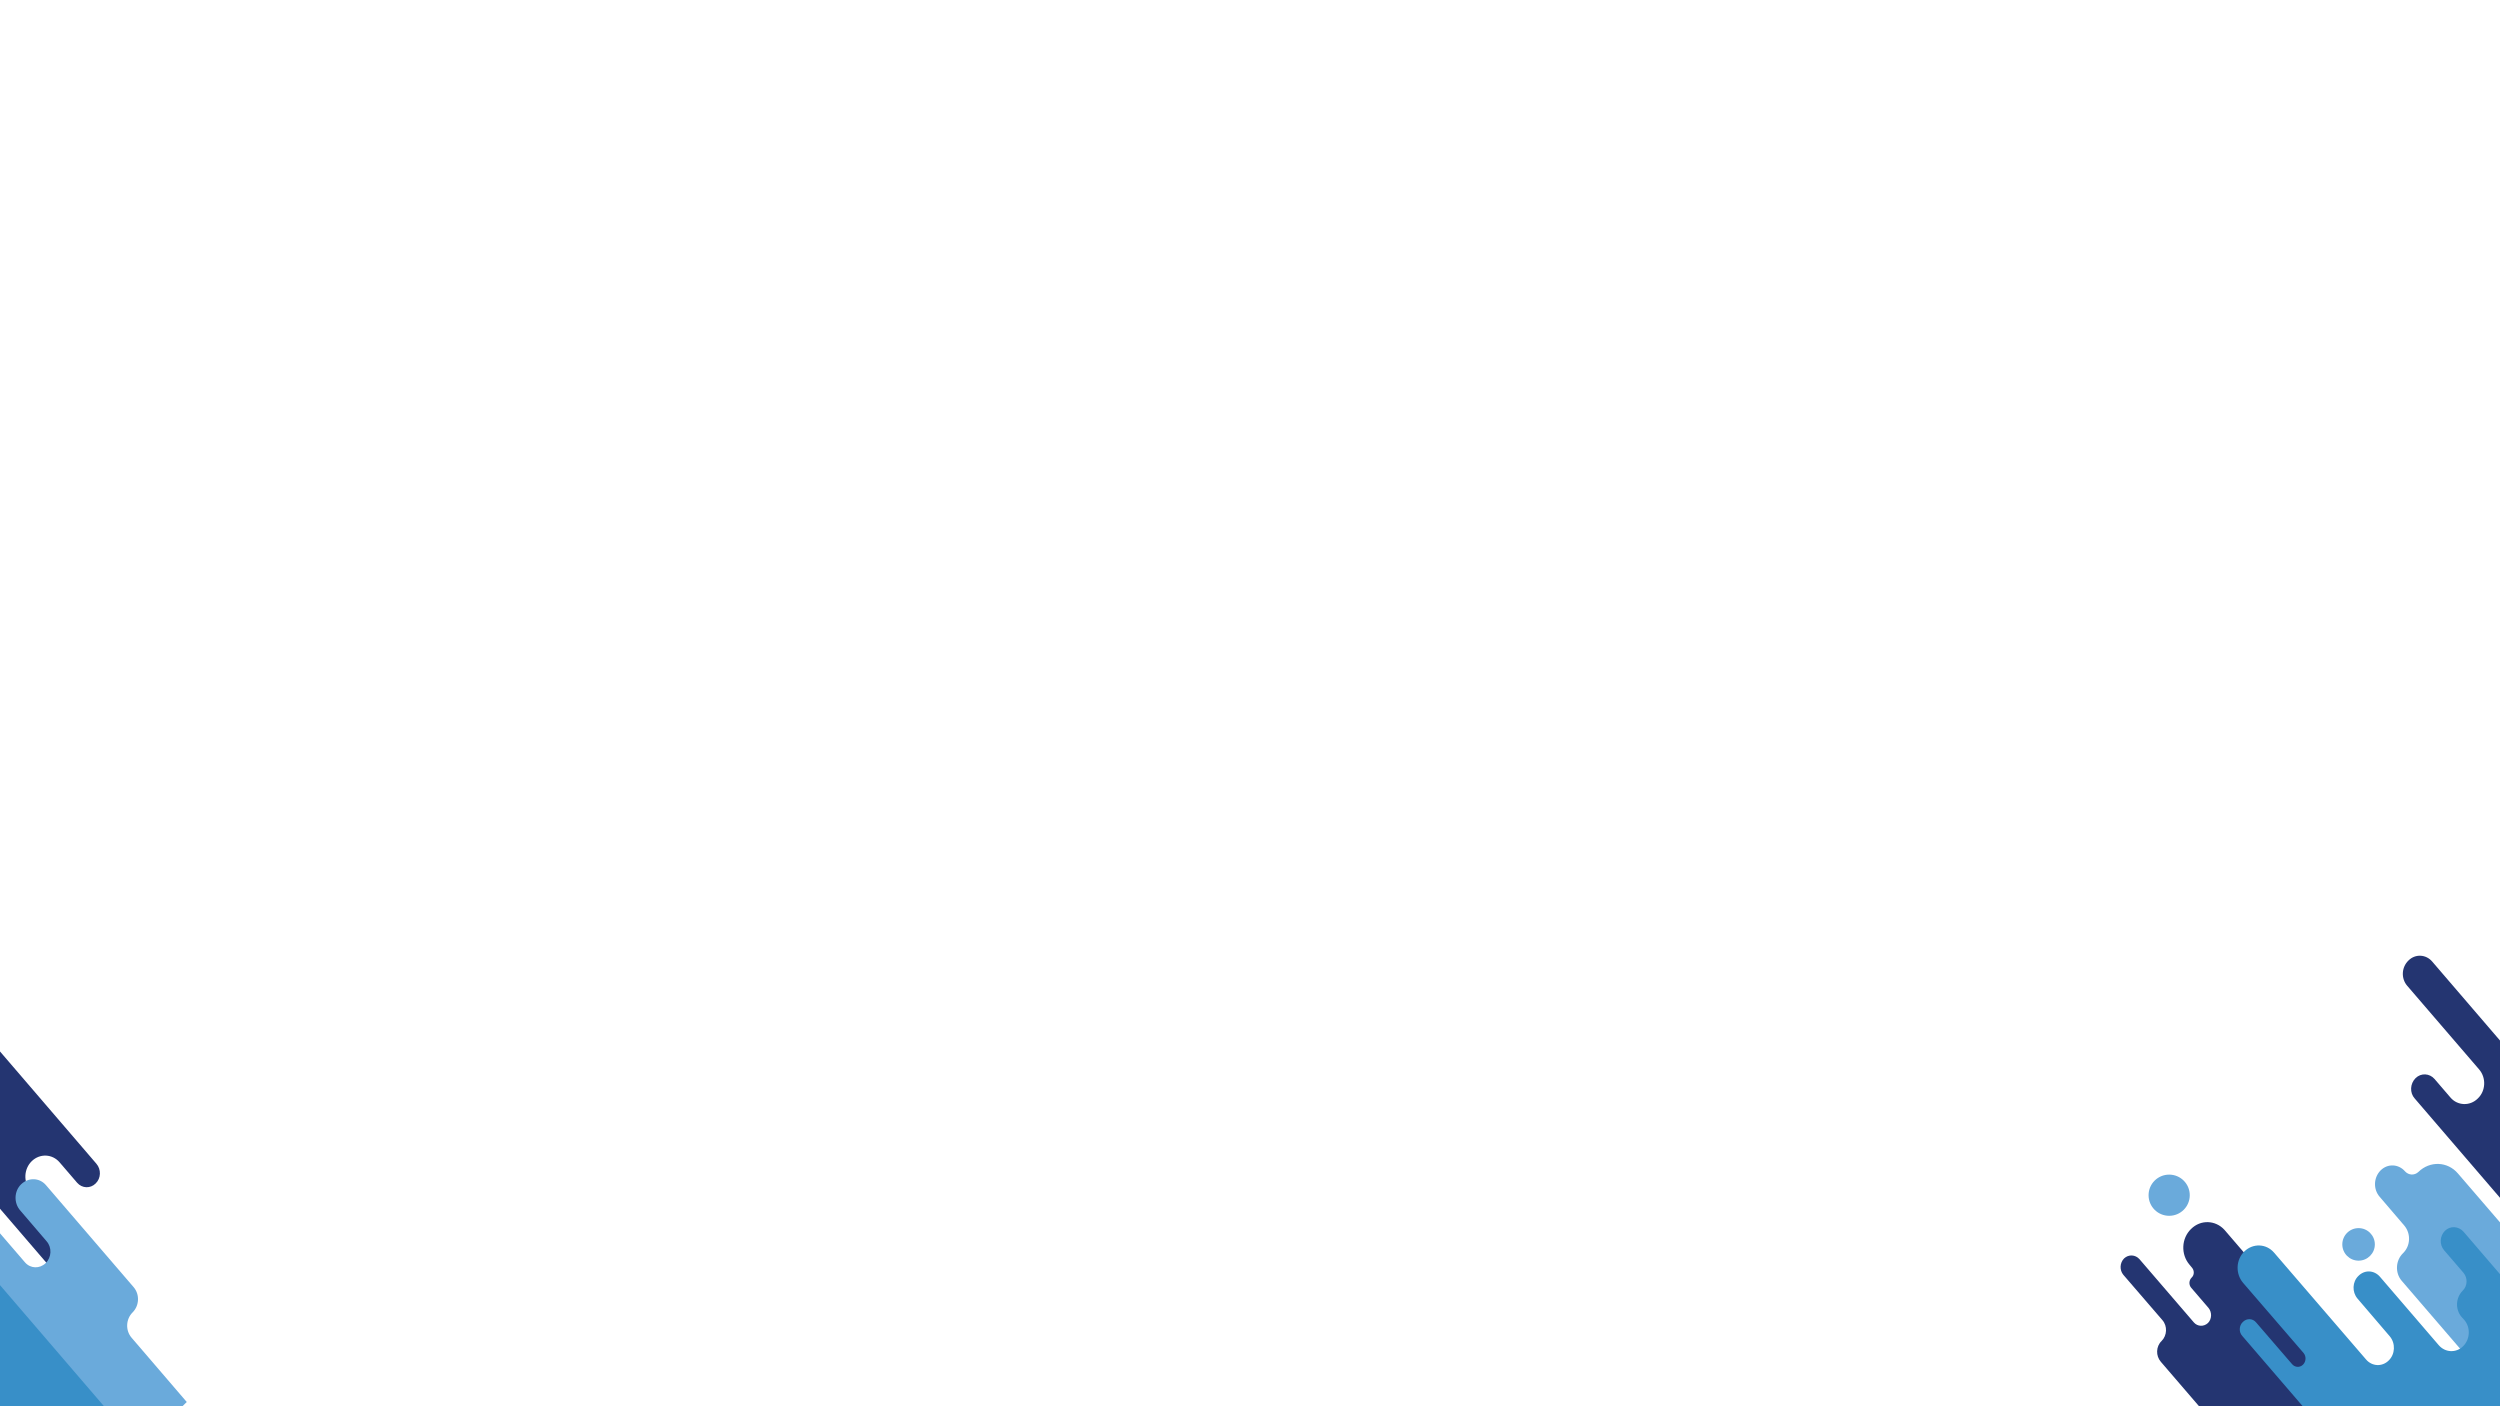 <?xml version="1.0" encoding="UTF-8" standalone="no"?>
<svg
   version="1.1"
   viewBox="0.0 0.0 960.0 540.0"
   fill="none"
   stroke="none"
   stroke-linecap="square"
   stroke-miterlimit="10"
   id="svg27"
   sodipodi:docname="bg-content.svg"
   inkscape:version="1.1.2 (0a00cf5339, 2022-02-04)"
   xmlns:inkscape="http://www.inkscape.org/namespaces/inkscape"
   xmlns:sodipodi="http://sodipodi.sourceforge.net/DTD/sodipodi-0.dtd"
   xmlns:xlink="http://www.w3.org/1999/xlink"
   xmlns="http://www.w3.org/2000/svg"
   xmlns:svg="http://www.w3.org/2000/svg">
  <defs
     id="defs31">
    <clipPath
       id="XMLID_00000039828049070791111040000010498034738929550005_">
      <use
         xlink:href="#XMLID_5265_"
         style="overflow:visible"
         id="use4675"
         x="0"
         y="0"
         width="100%"
         height="100%" />
    </clipPath>
    <clipPath
       id="XMLID_00000167375701332020957880000003426848059735986599_">
      <use
         xlink:href="#XMLID_5188_"
         style="overflow:visible"
         id="use4778"
         x="0"
         y="0"
         width="100%"
         height="100%" />
    </clipPath>
    <clipPath
       id="XMLID_00000132770651848674559400000016596897442231654038_">
      <use
         xlink:href="#XMLID_4189_"
         style="overflow:visible"
         id="use4931"
         x="0"
         y="0"
         width="100%"
         height="100%" />
    </clipPath>
    <clipPath
       id="XMLID_00000060028894931352786480000004287950812549949363_">
      <use
         xlink:href="#XMLID_4110_"
         style="overflow:visible"
         id="use5034"
         x="0"
         y="0"
         width="100%"
         height="100%" />
    </clipPath>
    <clipPath
       id="XMLID_00000065791532499458143800000018239197838518863510_">
      <use
         xlink:href="#XMLID_2162_"
         style="overflow:visible"
         id="use5324"
         x="0"
         y="0"
         width="100%"
         height="100%" />
    </clipPath>
    <clipPath
       id="XMLID_00000022562066175529446830000011825296101889871033_">
      <use
         xlink:href="#XMLID_2103_"
         style="overflow:visible"
         id="use5388"
         x="0"
         y="0"
         width="100%"
         height="100%" />
    </clipPath>
    <clipPath
       id="XMLID_00000115477233880242884770000004650542334881400984_">
      <use
         xlink:href="#XMLID_2038_"
         style="overflow:visible"
         id="use11185"
         x="0"
         y="0"
         width="100%"
         height="100%" />
    </clipPath>
    <clipPath
       id="XMLID_00000107577891574518268010000012918184740763017385_">
      <use
         xlink:href="#XMLID_1367_"
         style="overflow:visible"
         id="use11249"
         x="0"
         y="0"
         width="100%"
         height="100%" />
    </clipPath>
    <clipPath
       id="XMLID_00000171701320087920103510000005818299946025349507_">
      <use
         xlink:href="#XMLID_1233_"
         style="overflow:visible"
         id="use11326"
         x="0"
         y="0"
         width="100%"
         height="100%" />
    </clipPath>
    <clipPath
       id="XMLID_00000181792978539061160730000014362178708531547041_">
      <use
         xlink:href="#XMLID_1137_"
         style="overflow:visible"
         id="use11390"
         x="0"
         y="0"
         width="100%"
         height="100%" />
    </clipPath>
    <clipPath
       id="XMLID_00000065074784628596741690000016256499857271970736_">
      <use
         xlink:href="#XMLID_1068_"
         style="overflow:visible"
         id="use11467"
         x="0"
         y="0"
         width="100%"
         height="100%" />
    </clipPath>
    <clipPath
       id="XMLID_00000107560736925832668970000006061795222234382720_">
      <use
         xlink:href="#XMLID_1004_"
         style="overflow:visible"
         id="use11531"
         x="0"
         y="0"
         width="100%"
         height="100%" />
    </clipPath>
    <clipPath
       id="XMLID_00000002352712828018306430000017274583417682298754_">
      <use
         xlink:href="#XMLID_946_"
         style="overflow:visible"
         id="use11608"
         x="0"
         y="0"
         width="100%"
         height="100%" />
    </clipPath>
    <clipPath
       id="XMLID_00000178173983596892487450000015985868068562785664_">
      <use
         xlink:href="#XMLID_876_"
         style="overflow:visible"
         id="use11672"
         x="0"
         y="0"
         width="100%"
         height="100%" />
    </clipPath>
    <clipPath
       id="XMLID_00000006705505427916923470000000884027375139747754_">
      <use
         xlink:href="#XMLID_807_"
         style="overflow:visible"
         id="use11749"
         x="0"
         y="0"
         width="100%"
         height="100%" />
    </clipPath>
    <clipPath
       id="XMLID_00000178173894117164552900000014565378332380661146_">
      <use
         xlink:href="#XMLID_741_"
         style="overflow:visible"
         id="use11813"
         x="0"
         y="0"
         width="100%"
         height="100%" />
    </clipPath>
    <clipPath
       id="XMLID_00000061469559334118179060000013244503849087489211_">
      <use
         xlink:href="#XMLID_683_"
         style="overflow:visible"
         id="use11890"
         x="0"
         y="0"
         width="100%"
         height="100%" />
    </clipPath>
    <clipPath
       id="XMLID_00000136385315288480697150000004394582139321287863_">
      <use
         xlink:href="#XMLID_615_"
         style="overflow:visible"
         id="use11954"
         x="0"
         y="0"
         width="100%"
         height="100%" />
    </clipPath>
    <clipPath
       id="XMLID_00000122710128296568636000000012047820255123803031_">
      <use
         xlink:href="#XMLID_555_"
         style="overflow:visible"
         id="use12031"
         x="0"
         y="0"
         width="100%"
         height="100%" />
    </clipPath>
    <clipPath
       id="XMLID_00000168796000056975566600000003825790626685006484_">
      <use
         xlink:href="#XMLID_495_"
         style="overflow:visible"
         id="use12096"
         x="0"
         y="0"
         width="100%"
         height="100%" />
    </clipPath>
    <clipPath
       id="XMLID_00000128458250299562633810000003468440515296210582_">
      <use
         xlink:href="#XMLID_336_"
         style="overflow:visible"
         id="use12174"
         x="0"
         y="0"
         width="100%"
         height="100%" />
    </clipPath>
    <clipPath
       id="XMLID_00000063612911407314852090000014636854406196158389_">
      <use
         xlink:href="#XMLID_392_"
         style="overflow:visible"
         id="use12238"
         x="0"
         y="0"
         width="100%"
         height="100%" />
    </clipPath>
    <clipPath
       id="clipPath2729">
      <use
         xlink:href="#XMLID_5265_"
         style="overflow:visible"
         id="use2727"
         x="0"
         y="0"
         width="100%"
         height="100%" />
    </clipPath>
    <clipPath
       id="clipPath2733">
      <use
         xlink:href="#XMLID_5188_"
         style="overflow:visible"
         id="use2731"
         x="0"
         y="0"
         width="100%"
         height="100%" />
    </clipPath>
    <clipPath
       id="clipPath2737">
      <use
         xlink:href="#XMLID_4189_"
         style="overflow:visible"
         id="use2735"
         x="0"
         y="0"
         width="100%"
         height="100%" />
    </clipPath>
    <clipPath
       id="clipPath2741">
      <use
         xlink:href="#XMLID_4110_"
         style="overflow:visible"
         id="use2739"
         x="0"
         y="0"
         width="100%"
         height="100%" />
    </clipPath>
    <clipPath
       id="clipPath2745">
      <use
         xlink:href="#XMLID_2162_"
         style="overflow:visible"
         id="use2743"
         x="0"
         y="0"
         width="100%"
         height="100%" />
    </clipPath>
    <clipPath
       id="clipPath2749">
      <use
         xlink:href="#XMLID_2103_"
         style="overflow:visible"
         id="use2747"
         x="0"
         y="0"
         width="100%"
         height="100%" />
    </clipPath>
    <clipPath
       id="clipPath2753">
      <use
         xlink:href="#XMLID_2038_"
         style="overflow:visible"
         id="use2751"
         x="0"
         y="0"
         width="100%"
         height="100%" />
    </clipPath>
    <clipPath
       id="clipPath2757">
      <use
         xlink:href="#XMLID_1367_"
         style="overflow:visible"
         id="use2755"
         x="0"
         y="0"
         width="100%"
         height="100%" />
    </clipPath>
    <clipPath
       id="clipPath2761">
      <use
         xlink:href="#XMLID_1233_"
         style="overflow:visible"
         id="use2759"
         x="0"
         y="0"
         width="100%"
         height="100%" />
    </clipPath>
    <clipPath
       id="clipPath2765">
      <use
         xlink:href="#XMLID_1137_"
         style="overflow:visible"
         id="use2763"
         x="0"
         y="0"
         width="100%"
         height="100%" />
    </clipPath>
    <clipPath
       id="clipPath2769">
      <use
         xlink:href="#XMLID_1068_"
         style="overflow:visible"
         id="use2767"
         x="0"
         y="0"
         width="100%"
         height="100%" />
    </clipPath>
    <clipPath
       id="clipPath2773">
      <use
         xlink:href="#XMLID_1004_"
         style="overflow:visible"
         id="use2771"
         x="0"
         y="0"
         width="100%"
         height="100%" />
    </clipPath>
    <clipPath
       id="clipPath2777">
      <use
         xlink:href="#XMLID_946_"
         style="overflow:visible"
         id="use2775"
         x="0"
         y="0"
         width="100%"
         height="100%" />
    </clipPath>
    <clipPath
       id="clipPath2781">
      <use
         xlink:href="#XMLID_876_"
         style="overflow:visible"
         id="use2779"
         x="0"
         y="0"
         width="100%"
         height="100%" />
    </clipPath>
    <clipPath
       id="clipPath2785">
      <use
         xlink:href="#XMLID_807_"
         style="overflow:visible"
         id="use2783"
         x="0"
         y="0"
         width="100%"
         height="100%" />
    </clipPath>
    <clipPath
       id="clipPath2789">
      <use
         xlink:href="#XMLID_741_"
         style="overflow:visible"
         id="use2787"
         x="0"
         y="0"
         width="100%"
         height="100%" />
    </clipPath>
    <clipPath
       id="clipPath2793">
      <use
         xlink:href="#XMLID_683_"
         style="overflow:visible"
         id="use2791"
         x="0"
         y="0"
         width="100%"
         height="100%" />
    </clipPath>
    <clipPath
       id="clipPath2797">
      <use
         xlink:href="#XMLID_615_"
         style="overflow:visible"
         id="use2795"
         x="0"
         y="0"
         width="100%"
         height="100%" />
    </clipPath>
    <clipPath
       id="clipPath2801">
      <use
         xlink:href="#XMLID_555_"
         style="overflow:visible"
         id="use2799"
         x="0"
         y="0"
         width="100%"
         height="100%" />
    </clipPath>
    <clipPath
       id="clipPath2805">
      <use
         xlink:href="#XMLID_495_"
         style="overflow:visible"
         id="use2803"
         x="0"
         y="0"
         width="100%"
         height="100%" />
    </clipPath>
    <clipPath
       id="clipPath2809">
      <use
         xlink:href="#XMLID_336_"
         style="overflow:visible"
         id="use2807"
         x="0"
         y="0"
         width="100%"
         height="100%" />
    </clipPath>
    <clipPath
       id="clipPath2813">
      <use
         xlink:href="#XMLID_392_"
         style="overflow:visible"
         id="use2811"
         x="0"
         y="0"
         width="100%"
         height="100%" />
    </clipPath>
  </defs>
  <sodipodi:namedview
     id="namedview29"
     pagecolor="#ffffff"
     bordercolor="#666666"
     borderopacity="1.0"
     inkscape:pageshadow="2"
     inkscape:pageopacity="0.0"
     inkscape:pagecheckerboard="0"
     showgrid="false"
     inkscape:zoom="0.94253026"
     inkscape:cx="491.7614"
     inkscape:cy="156.49365"
     inkscape:window-width="1920"
     inkscape:window-height="1136"
     inkscape:window-x="0"
     inkscape:window-y="27"
     inkscape:window-maximized="1"
     inkscape:current-layer="svg27" />
  <clipPath
     id="p.0">
    <path
       d="m0 0l960.0 0l0 540.0l-960.0 0l0 -540.0z"
       clip-rule="nonzero"
       id="path2" />
  </clipPath>
  <g
     id="g1244"
     transform="translate(765.175,323.962)">
    <circle
       id="XMLID_12_"
       transform="rotate(-29.454)"
       class="st7"
       cx="-299.123"
       cy="4110.71"
       r="0"
       style="opacity:0.11;stroke-width:1" />
    <circle
       id="XMLID_14_"
       transform="rotate(-60.62)"
       class="st7"
       cx="-2375.668"
       cy="3386.773"
       r="0"
       style="opacity:0.11;stroke-width:1" />
    <circle
       id="XMLID_5_"
       transform="rotate(-29.454)"
       class="st2"
       cx="-263.257"
       cy="4108.001"
       r="0"
       style="opacity:0.11;stroke-width:1" />
    <circle
       id="XMLID_25_"
       transform="rotate(-29.454)"
       class="st7"
       cx="-836.447"
       cy="4148.776"
       r="0"
       style="stroke-width:1" />
    <circle
       id="XMLID_27_"
       transform="rotate(-60.62)"
       class="st7"
       cx="-2824.476"
       cy="3234.715"
       r="0"
       style="stroke-width:1" />
    <circle
       id="XMLID_18_"
       transform="rotate(-29.454)"
       class="st2"
       cx="-661.808"
       cy="4135.531"
       r="0"
       style="stroke-width:1" />
    <circle
       id="XMLID_60_"
       transform="rotate(-29.454)"
       class="st7"
       cx="241.577"
       cy="4416.077"
       r="0"
       style="opacity:0.11;stroke-width:1" />
    <circle
       id="XMLID_62_"
       transform="rotate(-60.62)"
       class="st7"
       cx="-2070.999"
       cy="3927.9"
       r="0"
       style="opacity:0.11;stroke-width:1" />
    <circle
       id="XMLID_53_"
       transform="rotate(-29.454)"
       class="st2"
       cx="277.443"
       cy="4413.368"
       r="0"
       style="opacity:0.11;stroke-width:1" />
    <circle
       id="XMLID_89_"
       transform="rotate(-29.454)"
       class="st7"
       cx="782.278"
       cy="4721.445"
       r="0"
       style="opacity:0.11;stroke-width:1" />
    <circle
       id="XMLID_91_"
       transform="rotate(-60.62)"
       class="st7"
       cx="-1766.331"
       cy="4469.026"
       r="0"
       style="opacity:0.11;stroke-width:1" />
    <circle
       id="XMLID_64_"
       transform="rotate(-29.454)"
       class="st2"
       cx="818.144"
       cy="4718.735"
       r="0"
       style="opacity:0.11;stroke-width:1" />
    <circle
       id="XMLID_100_"
       transform="rotate(-29.454)"
       class="st7"
       cx="1314.532"
       cy="5018.578"
       r="0"
       style="opacity:0.11;stroke-width:1" />
    <circle
       id="XMLID_120_"
       transform="rotate(-60.62)"
       class="st7"
       cx="-1464.725"
       cy="4998.719"
       r="0"
       style="opacity:0.11;stroke-width:1" />
    <circle
       id="XMLID_93_"
       transform="rotate(-29.454)"
       class="st2"
       cx="1350.398"
       cy="5015.868"
       r="0"
       style="opacity:0.11;stroke-width:1" />
    <circle
       id="XMLID_129_"
       transform="rotate(-29.454)"
       class="st7"
       cx="1850.272"
       cy="5321.134"
       r="0"
       style="opacity:0.11;stroke-width:1" />
    <circle
       id="XMLID_131_"
       transform="rotate(-60.62)"
       class="st7"
       cx="-1162.844"
       cy="5534.865"
       r="0"
       style="opacity:0.11;stroke-width:1" />
    <circle
       id="XMLID_122_"
       transform="rotate(-29.454)"
       class="st2"
       cx="1886.138"
       cy="5318.425"
       r="0"
       style="opacity:0.11;stroke-width:1" />
    <circle
       id="XMLID_140_"
       transform="rotate(-29.454)"
       class="st7"
       cx="1850.272"
       cy="5321.134"
       r="0"
       style="opacity:0.11;stroke-width:1" />
    <circle
       id="XMLID_142_"
       transform="rotate(-60.62)"
       class="st7"
       cx="-1162.844"
       cy="5534.865"
       r="0"
       style="opacity:0.11;stroke-width:1" />
    <circle
       id="XMLID_133_"
       transform="rotate(-29.454)"
       class="st2"
       cx="1886.138"
       cy="5318.425"
       r="0"
       style="opacity:0.11;stroke-width:1" />
    <circle
       id="XMLID_151_"
       transform="rotate(-29.454)"
       class="st7"
       cx="2384.536"
       cy="5626.303"
       r="0"
       style="opacity:0.11;stroke-width:1" />
    <circle
       id="XMLID_153_"
       transform="rotate(-60.62)"
       class="st7"
       cx="-863.577"
       cy="6072.482"
       r="0"
       style="opacity:0.11;stroke-width:1" />
    <circle
       id="XMLID_144_"
       transform="rotate(-29.454)"
       class="st2"
       cx="2420.403"
       cy="5623.593"
       r="0"
       style="opacity:0.11;stroke-width:1" />
    <circle
       id="XMLID_162_"
       transform="rotate(-29.454)"
       class="st7"
       cx="2921.651"
       cy="5926.247"
       r="0"
       style="opacity:0.11;stroke-width:1" />
    <circle
       id="XMLID_164_"
       transform="rotate(-60.62)"
       class="st7"
       cx="-559.083"
       cy="6607.156"
       r="0"
       style="opacity:0.11;stroke-width:1" />
    <circle
       id="XMLID_155_"
       transform="rotate(-29.454)"
       class="st2"
       cx="2957.518"
       cy="5923.538"
       r="0"
       style="opacity:0.11;stroke-width:1" />
    <rect
       id="XMLID_5266_"
       x="-2405.7"
       y="490.6"
       style="fill:#1d70b6"
       width="26.1"
       height="298.7"
       clip-path="url(#XMLID_00000039828049070791111040000010498034738929550005_)"
       transform="translate(6062.01,3682.119)" />
    <rect
       id="XMLID_5189_"
       x="-2446.5"
       y="447.7"
       style="fill:#1d70b6"
       width="28.2"
       height="323.7"
       clip-path="url(#XMLID_00000167375701332020957880000003426848059735986599_)"
       transform="translate(6062.01,3682.119)" />
    <circle
       id="XMLID_179_"
       transform="rotate(-29.454)"
       class="st7"
       cx="1314.532"
       cy="5018.577"
       r="0"
       style="opacity:0.11;stroke-width:1" />
    <circle
       id="XMLID_181_"
       transform="rotate(-60.62)"
       class="st7"
       cx="-1464.724"
       cy="4998.72"
       r="0"
       style="opacity:0.11;stroke-width:1" />
    <circle
       id="XMLID_172_"
       transform="rotate(-29.454)"
       class="st2"
       cx="1350.398"
       cy="5015.868"
       r="0"
       style="opacity:0.11;stroke-width:1" />
    <rect
       id="XMLID_4190_"
       x="-2405.7"
       y="490.6"
       style="fill:#1d70b6"
       width="26.1"
       height="298.7"
       clip-path="url(#XMLID_00000132770651848674559400000016596897442231654038_)"
       transform="translate(6062.01,3682.119)" />
    <rect
       id="XMLID_4111_"
       x="-2446.5"
       y="447.7"
       style="fill:#1d70b6"
       width="28.2"
       height="323.7"
       clip-path="url(#XMLID_00000060028894931352786480000004287950812549949363_)"
       transform="translate(6062.01,3682.119)" />
    <circle
       id="XMLID_201_"
       transform="rotate(-29.454)"
       class="st7"
       cx="3457.391"
       cy="6228.803"
       r="0"
       style="opacity:0.11;stroke-width:1" />
    <circle
       id="XMLID_203_"
       transform="rotate(-60.62)"
       class="st7"
       cx="-257.202"
       cy="7143.302"
       r="0"
       style="opacity:0.11;stroke-width:1" />
    <circle
       id="XMLID_194_"
       transform="rotate(-29.454)"
       class="st2"
       cx="3493.258"
       cy="6226.094"
       r="0"
       style="opacity:0.11;stroke-width:1" />
    <polygon
       id="XMLID_2163_"
       style="fill:#5b8f9e"
       points="454.2,779.9 454.1,779.9 454.1,779.8 "
       clip-path="url(#XMLID_00000065791532499458143800000018239197838518863510_)"
       transform="translate(6062.01,3682.119)" />
    <polygon
       id="XMLID_2104_"
       style="fill:#abc9d0"
       points="527.2,798.6 527.1,798.6 "
       clip-path="url(#XMLID_00000022562066175529446830000011825296101889871033_)"
       transform="translate(6062.01,3682.119)" />
    <circle
       id="XMLID_266_"
       transform="rotate(-29.454)"
       class="st7"
       cx="3340.141"
       cy="6759.961"
       r="0"
       style="stroke-width:1" />
    <circle
       id="XMLID_272_"
       transform="rotate(-60.62)"
       class="st7"
       cx="-601.826"
       cy="7630.57"
       r="0"
       style="stroke-width:1" />
    <circle
       id="XMLID_279_"
       transform="rotate(-29.454)"
       class="st2"
       cx="3514.68"
       cy="6746.816"
       r="0"
       style="stroke-width:1" />
    <polygon
       id="XMLID_2039_"
       style="fill:#5b8f9e"
       points=""
       clip-path="url(#XMLID_00000115477233880242884770000004650542334881400984_)"
       transform="translate(6062.01,3682.119)" />
    <polygon
       id="XMLID_1368_"
       style="fill:#abc9d0"
       points=""
       clip-path="url(#XMLID_00000107577891574518268010000012918184740763017385_)"
       transform="translate(6062.01,3682.119)" />
    <polygon
       id="XMLID_1234_"
       style="fill:#5b8f9e"
       points="-3858.5,782.8 -3858.5,782.9 "
       clip-path="url(#XMLID_00000171701320087920103510000005818299946025349507_)"
       transform="translate(6062.01,3682.119)" />
    <polygon
       id="XMLID_1139_"
       style="fill:#abc9d0"
       points=""
       clip-path="url(#XMLID_00000181792978539061160730000014362178708531547041_)"
       transform="translate(6062.01,3682.119)" />
    <polygon
       id="XMLID_1069_"
       style="fill:#5b8f9e"
       points="-4473.8,782.8 -4473.8,782.9 "
       clip-path="url(#XMLID_00000065074784628596741690000016256499857271970736_)"
       transform="translate(6062.01,3682.119)" />
    <polygon
       id="XMLID_1005_"
       style="fill:#abc9d0"
       points=""
       clip-path="url(#XMLID_00000107560736925832668970000006061795222234382720_)"
       transform="translate(6062.01,3682.119)" />
    <polygon
       id="XMLID_947_"
       style="fill:#5b8f9e"
       points="-2616.5,782.9 -2616.6,782.9 -2616.6,782.8 "
       clip-path="url(#XMLID_00000002352712828018306430000017274583417682298754_)"
       transform="translate(6062.01,3682.119)" />
    <polygon
       id="XMLID_877_"
       style="fill:#abc9d0"
       points=""
       clip-path="url(#XMLID_00000178173983596892487450000015985868068562785664_)"
       transform="translate(6062.01,3682.119)" />
    <polygon
       id="XMLID_808_"
       style="fill:#5b8f9e"
       points="-2006.9,779.9 -2007,779.9 -2007,779.8 "
       clip-path="url(#XMLID_00000006705505427916923470000000884027375139747754_)"
       transform="translate(6062.01,3682.119)" />
    <polygon
       id="XMLID_742_"
       style="fill:#abc9d0"
       points="-1933.9,798.6 -1934,798.6 "
       clip-path="url(#XMLID_00000178173894117164552900000014565378332380661146_)"
       transform="translate(6062.01,3682.119)" />
    <polygon
       id="XMLID_684_"
       style="fill:#5b8f9e"
       points="-1390.6,781.9 -1390.8,781.9 -1390.8,781.8 "
       clip-path="url(#XMLID_00000061469559334118179060000013244503849087489211_)"
       transform="translate(6062.01,3682.119)" />
    <polygon
       id="XMLID_616_"
       style="fill:#abc9d0"
       points="-1316,793.9 -1316.2,793.9 -1316.2,793.7 "
       clip-path="url(#XMLID_00000136385315288480697150000004394582139321287863_)"
       transform="translate(6062.01,3682.119)" />
    <polygon
       id="XMLID_556_"
       style="fill:#5a8e9d"
       points="-155.1,804.7 -155.3,804.7 -155.3,804.5 "
       clip-path="url(#XMLID_00000122710128296568636000000012047820255123803031_)"
       transform="translate(6062.01,3682.119)" />
    <polygon
       id="XMLID_496_"
       style="fill:#accad1"
       points="-79.5,809.3 -79.7,809.3 -79.7,809.2 "
       clip-path="url(#XMLID_00000168796000056975566600000003825790626685006484_)"
       transform="translate(6062.01,3682.119)" />
    <polygon
       id="XMLID_337_"
       style="fill:#5b8f9e"
       points="-776.4,782.8 -776.4,782.9 "
       clip-path="url(#XMLID_00000128458250299562633810000003468440515296210582_)"
       transform="translate(6062.01,3682.119)" />
    <polygon
       id="XMLID_295_"
       style="fill:#abc9d0"
       points=""
       clip-path="url(#XMLID_00000063612911407314852090000014636854406196158389_)"
       transform="translate(6062.01,3682.119)" />
    <g
       id="g44342"
       transform="translate(-138.818,-320.632)">
      <path
         class="st7"
         d="m 298.003,375.2 27.6,32.1 c 2.8,3.2 2.6,8.3 -0.5,11.2 v 0 c -3,3 -7.8,2.8 -10.5,-0.4 l -6.1,-7.1 c -1.9,-2.2 -5.2,-2.4 -7.3,-0.3 v 0 c -2.1,2.1 -2.3,5.6 -0.3,7.8 l 57.2,66.6 c 2.4,2.8 6.5,3 9.2,0.4 v 0 c 2.6,-2.6 2.8,-7 0.4,-9.8 l -27.1,-31.5 c -2.8,-3.3 -2.6,-8.4 0.5,-11.4 v 0 c 3.1,-3 7.9,-2.8 10.7,0.5 l 6.7,7.8 c 1.9,2.2 5.1,2.3 7.1,0.3 v 0 c 2.1,-2 2.2,-5.4 0.3,-7.6 l -58.3,-67.9 c -2.4,-2.8 -6.5,-3 -9.1,-0.4 v 0 c -2.7,2.6 -2.9,6.9 -0.5,9.7 z"
         id="path11452"
         style="fill:#243571;fill-opacity:1" />
      <path
         class="st8"
         d="m 336.703,451.8 10.1,11.8 c 2.1,2.4 1.9,6.2 -0.4,8.4 v 0 c -2.3,2.2 -5.8,2.1 -7.9,-0.3 l -21,-24.4 c -4,-4.7 -10.8,-4.9 -15.2,-0.6 v 0 c -1.5,1.4 -3.7,1.3 -5.1,-0.2 v 0 c -2.5,-2.9 -6.7,-3.1 -9.4,-0.4 v 0 c -2.7,2.7 -2.9,7.2 -0.4,10.1 l 9.5,11.1 c 2.6,3.1 2.4,7.8 -0.5,10.6 v 0 c -2.9,2.8 -3.1,7.6 -0.5,10.6 l 65.1,75.7 39.6,-38.9 -21.2,-24.7 c -2.4,-2.8 -2.2,-7.1 0.4,-9.7 v 0 c 2.6,-2.6 2.8,-6.9 0.4,-9.7 l -33.6,-39.1 c -2.5,-3 -6.8,-3.1 -9.6,-0.4 v 0 c -2.7,2.6 -2.9,7.2 -0.3,10.1 z"
         id="path11455"
         style="fill:#6aaadb;fill-opacity:1" />
      <path
         class="st7"
         d="m 215.003,468.6 v 0 c -3.7,3.6 -4,9.7 -0.6,13.7 l 1,1.2 c 0.9,1.1 0.9,2.8 -0.2,3.8 v 0 c -1,1 -1.1,2.7 -0.2,3.8 l 6.7,7.8 c 1.4,1.7 1.3,4.3 -0.2,5.8 v 0 c -1.6,1.5 -4,1.4 -5.4,-0.2 l -20.9,-24.3 c -1.6,-1.8 -4.2,-1.9 -5.9,-0.3 v 0 c -1.7,1.7 -1.8,4.5 -0.3,6.3 l 15,17.4 c 2,2.3 1.8,5.9 -0.3,8 v 0 c -2.2,2.1 -2.3,5.7 -0.3,8 l 53.9,62.7 31.4,-30.8 -21.4,-24.9 c -2.5,-2.9 -2.3,-7.4 0.4,-10.1 v 0 c 2.7,-2.7 2.9,-7.2 0.4,-10.1 l -7.4,-8.6 c -1.1,-1.3 -3,-1.4 -4.2,-0.2 v 0 c -1.2,1.2 -3.1,1.1 -4.2,-0.2 l -24.5,-28.5 c -3.4,-3.7 -9.1,-4 -12.8,-0.3 z"
         id="path11458"
         style="fill:#243571;fill-opacity:1" />
      <path
         class="st6"
         d="m 312.503,469.3 v 0 c -2,2 -2.2,5.3 -0.3,7.5 l 7.4,8.6 c 1.7,2 1.6,5.1 -0.3,6.9 v 0 c -2.7,2.7 -2.9,7.2 -0.4,10.1 l 1,1.1 c 2.5,2.9 2.3,7.4 -0.4,10.1 v 0 c -2.7,2.7 -6.9,2.5 -9.4,-0.4 l -22.6,-26.3 c -2.2,-2.5 -5.8,-2.7 -8.2,-0.3 v 0 c -2.4,2.3 -2.5,6.2 -0.4,8.7 l 12.4,14.5 c 2.3,2.7 2.1,6.9 -0.4,9.3 v 0 c -2.5,2.5 -6.4,2.3 -8.7,-0.4 l -35.3,-41 c -3,-3.5 -8.1,-3.7 -11.4,-0.5 v 0 c -3.3,3.2 -3.5,8.6 -0.5,12.1 l 23.2,26.9 c 1.1,1.3 1,3.3 -0.2,4.5 v 0 c -1.2,1.2 -3.1,1.1 -4.2,-0.2 l -13.8,-16 c -1.3,-1.6 -3.6,-1.7 -5.1,-0.2 v 0 c -1.5,1.4 -1.6,3.9 -0.2,5.4 l 76.1,88.5 64.7,-63.5 -55.9,-65.1 c -1.9,-2.1 -5.1,-2.3 -7.1,-0.3 z"
         id="path11461"
         style="fill:#388fc8;fill-opacity:1" />
      <circle
         style="fill:#6aaadb;fill-opacity:1;stroke:none;stroke-width:0.332"
         id="path43814"
         cx="206.604"
         cy="455.631"
         r="7.908" />
      <circle
         style="fill:#6aaadb;fill-opacity:1;stroke:none;stroke-width:0.262"
         id="circle44174"
         cx="279.336"
         cy="474.516"
         r="6.247" />
    </g>
  </g>
  <g
     id="g1863"
     transform="translate(-190.072,333.698)">
    <circle
       id="circle1733"
       transform="rotate(-29.454)"
       class="st7"
       cx="-299.123"
       cy="4110.71"
       r="0"
       style="opacity:0.11;stroke-width:1" />
    <circle
       id="circle1735"
       transform="rotate(-60.62)"
       class="st7"
       cx="-2375.668"
       cy="3386.773"
       r="0"
       style="opacity:0.11;stroke-width:1" />
    <circle
       id="circle1737"
       transform="rotate(-29.454)"
       class="st2"
       cx="-263.257"
       cy="4108.001"
       r="0"
       style="opacity:0.11;stroke-width:1" />
    <circle
       id="circle1739"
       transform="rotate(-29.454)"
       class="st7"
       cx="-836.447"
       cy="4148.776"
       r="0"
       style="stroke-width:1" />
    <circle
       id="circle1741"
       transform="rotate(-60.62)"
       class="st7"
       cx="-2824.476"
       cy="3234.715"
       r="0"
       style="stroke-width:1" />
    <circle
       id="circle1743"
       transform="rotate(-29.454)"
       class="st2"
       cx="-661.808"
       cy="4135.531"
       r="0"
       style="stroke-width:1" />
    <circle
       id="circle1745"
       transform="rotate(-29.454)"
       class="st7"
       cx="241.577"
       cy="4416.077"
       r="0"
       style="opacity:0.11;stroke-width:1" />
    <circle
       id="circle1747"
       transform="rotate(-60.62)"
       class="st7"
       cx="-2070.999"
       cy="3927.9"
       r="0"
       style="opacity:0.11;stroke-width:1" />
    <circle
       id="circle1749"
       transform="rotate(-29.454)"
       class="st2"
       cx="277.443"
       cy="4413.368"
       r="0"
       style="opacity:0.11;stroke-width:1" />
    <circle
       id="circle1751"
       transform="rotate(-29.454)"
       class="st7"
       cx="782.278"
       cy="4721.445"
       r="0"
       style="opacity:0.11;stroke-width:1" />
    <circle
       id="circle1753"
       transform="rotate(-60.62)"
       class="st7"
       cx="-1766.331"
       cy="4469.026"
       r="0"
       style="opacity:0.11;stroke-width:1" />
    <circle
       id="circle1755"
       transform="rotate(-29.454)"
       class="st2"
       cx="818.144"
       cy="4718.735"
       r="0"
       style="opacity:0.11;stroke-width:1" />
    <circle
       id="circle1757"
       transform="rotate(-29.454)"
       class="st7"
       cx="1314.532"
       cy="5018.578"
       r="0"
       style="opacity:0.11;stroke-width:1" />
    <circle
       id="circle1759"
       transform="rotate(-60.62)"
       class="st7"
       cx="-1464.725"
       cy="4998.719"
       r="0"
       style="opacity:0.11;stroke-width:1" />
    <circle
       id="circle1761"
       transform="rotate(-29.454)"
       class="st2"
       cx="1350.398"
       cy="5015.868"
       r="0"
       style="opacity:0.11;stroke-width:1" />
    <circle
       id="circle1763"
       transform="rotate(-29.454)"
       class="st7"
       cx="1850.272"
       cy="5321.134"
       r="0"
       style="opacity:0.11;stroke-width:1" />
    <circle
       id="circle1765"
       transform="rotate(-60.62)"
       class="st7"
       cx="-1162.844"
       cy="5534.865"
       r="0"
       style="opacity:0.11;stroke-width:1" />
    <circle
       id="circle1767"
       transform="rotate(-29.454)"
       class="st2"
       cx="1886.138"
       cy="5318.425"
       r="0"
       style="opacity:0.11;stroke-width:1" />
    <circle
       id="circle1769"
       transform="rotate(-29.454)"
       class="st7"
       cx="1850.272"
       cy="5321.134"
       r="0"
       style="opacity:0.11;stroke-width:1" />
    <circle
       id="circle1771"
       transform="rotate(-60.62)"
       class="st7"
       cx="-1162.844"
       cy="5534.865"
       r="0"
       style="opacity:0.11;stroke-width:1" />
    <circle
       id="circle1773"
       transform="rotate(-29.454)"
       class="st2"
       cx="1886.138"
       cy="5318.425"
       r="0"
       style="opacity:0.11;stroke-width:1" />
    <circle
       id="circle1775"
       transform="rotate(-29.454)"
       class="st7"
       cx="2384.536"
       cy="5626.303"
       r="0"
       style="opacity:0.11;stroke-width:1" />
    <circle
       id="circle1777"
       transform="rotate(-60.62)"
       class="st7"
       cx="-863.577"
       cy="6072.482"
       r="0"
       style="opacity:0.11;stroke-width:1" />
    <circle
       id="circle1779"
       transform="rotate(-29.454)"
       class="st2"
       cx="2420.403"
       cy="5623.593"
       r="0"
       style="opacity:0.11;stroke-width:1" />
    <circle
       id="circle1781"
       transform="rotate(-29.454)"
       class="st7"
       cx="2921.651"
       cy="5926.247"
       r="0"
       style="opacity:0.11;stroke-width:1" />
    <circle
       id="circle1783"
       transform="rotate(-60.62)"
       class="st7"
       cx="-559.083"
       cy="6607.156"
       r="0"
       style="opacity:0.11;stroke-width:1" />
    <circle
       id="circle1785"
       transform="rotate(-29.454)"
       class="st2"
       cx="2957.518"
       cy="5923.538"
       r="0"
       style="opacity:0.11;stroke-width:1" />
    <rect
       id="rect1787"
       x="-2405.7"
       y="490.6"
       style="fill:#1d70b6"
       width="26.1"
       height="298.7"
       clip-path="url(#XMLID_00000039828049070791111040000010498034738929550005_)"
       transform="translate(6062.01,3682.119)" />
    <rect
       id="rect1789"
       x="-2446.5"
       y="447.7"
       style="fill:#1d70b6"
       width="28.2"
       height="323.7"
       clip-path="url(#XMLID_00000167375701332020957880000003426848059735986599_)"
       transform="translate(6062.01,3682.119)" />
    <circle
       id="circle1791"
       transform="rotate(-29.454)"
       class="st7"
       cx="1314.532"
       cy="5018.577"
       r="0"
       style="opacity:0.11;stroke-width:1" />
    <circle
       id="circle1793"
       transform="rotate(-60.62)"
       class="st7"
       cx="-1464.724"
       cy="4998.72"
       r="0"
       style="opacity:0.11;stroke-width:1" />
    <circle
       id="circle1795"
       transform="rotate(-29.454)"
       class="st2"
       cx="1350.398"
       cy="5015.868"
       r="0"
       style="opacity:0.11;stroke-width:1" />
    <rect
       id="rect1797"
       x="-2405.7"
       y="490.6"
       style="fill:#1d70b6"
       width="26.1"
       height="298.7"
       clip-path="url(#XMLID_00000132770651848674559400000016596897442231654038_)"
       transform="translate(6062.01,3682.119)" />
    <rect
       id="rect1799"
       x="-2446.5"
       y="447.7"
       style="fill:#1d70b6"
       width="28.2"
       height="323.7"
       clip-path="url(#XMLID_00000060028894931352786480000004287950812549949363_)"
       transform="translate(6062.01,3682.119)" />
    <circle
       id="circle1801"
       transform="rotate(-29.454)"
       class="st7"
       cx="3457.391"
       cy="6228.803"
       r="0"
       style="opacity:0.11;stroke-width:1" />
    <circle
       id="circle1803"
       transform="rotate(-60.62)"
       class="st7"
       cx="-257.202"
       cy="7143.302"
       r="0"
       style="opacity:0.11;stroke-width:1" />
    <circle
       id="circle1805"
       transform="rotate(-29.454)"
       class="st2"
       cx="3493.258"
       cy="6226.094"
       r="0"
       style="opacity:0.11;stroke-width:1" />
    <polygon
       id="polygon1807"
       style="fill:#5b8f9e"
       points="454.2,779.9 454.1,779.9 454.1,779.8 "
       clip-path="url(#XMLID_00000065791532499458143800000018239197838518863510_)"
       transform="translate(6062.01,3682.119)" />
    <polygon
       id="polygon1809"
       style="fill:#abc9d0"
       points="527.2,798.6 527.1,798.6 "
       clip-path="url(#XMLID_00000022562066175529446830000011825296101889871033_)"
       transform="translate(6062.01,3682.119)" />
    <circle
       id="circle1811"
       transform="rotate(-29.454)"
       class="st7"
       cx="3340.141"
       cy="6759.961"
       r="0"
       style="stroke-width:1" />
    <circle
       id="circle1813"
       transform="rotate(-60.62)"
       class="st7"
       cx="-601.826"
       cy="7630.57"
       r="0"
       style="stroke-width:1" />
    <circle
       id="circle1815"
       transform="rotate(-29.454)"
       class="st2"
       cx="3514.68"
       cy="6746.816"
       r="0"
       style="stroke-width:1" />
    <polygon
       id="polygon1817"
       style="fill:#5b8f9e"
       points=""
       clip-path="url(#XMLID_00000115477233880242884770000004650542334881400984_)"
       transform="translate(6062.01,3682.119)" />
    <polygon
       id="polygon1819"
       style="fill:#abc9d0"
       points=""
       clip-path="url(#XMLID_00000107577891574518268010000012918184740763017385_)"
       transform="translate(6062.01,3682.119)" />
    <polygon
       id="polygon1821"
       style="fill:#5b8f9e"
       points="-3858.5,782.8 -3858.5,782.9 "
       clip-path="url(#XMLID_00000171701320087920103510000005818299946025349507_)"
       transform="translate(6062.01,3682.119)" />
    <polygon
       id="polygon1823"
       style="fill:#abc9d0"
       points=""
       clip-path="url(#XMLID_00000181792978539061160730000014362178708531547041_)"
       transform="translate(6062.01,3682.119)" />
    <polygon
       id="polygon1825"
       style="fill:#5b8f9e"
       points="-4473.8,782.8 -4473.8,782.9 "
       clip-path="url(#XMLID_00000065074784628596741690000016256499857271970736_)"
       transform="translate(6062.01,3682.119)" />
    <polygon
       id="polygon1827"
       style="fill:#abc9d0"
       points=""
       clip-path="url(#XMLID_00000107560736925832668970000006061795222234382720_)"
       transform="translate(6062.01,3682.119)" />
    <polygon
       id="polygon1829"
       style="fill:#5b8f9e"
       points="-2616.5,782.9 -2616.6,782.9 -2616.6,782.8 "
       clip-path="url(#XMLID_00000002352712828018306430000017274583417682298754_)"
       transform="translate(6062.01,3682.119)" />
    <polygon
       id="polygon1831"
       style="fill:#abc9d0"
       points=""
       clip-path="url(#XMLID_00000178173983596892487450000015985868068562785664_)"
       transform="translate(6062.01,3682.119)" />
    <polygon
       id="polygon1833"
       style="fill:#5b8f9e"
       points="-2006.9,779.9 -2007,779.9 -2007,779.8 "
       clip-path="url(#XMLID_00000006705505427916923470000000884027375139747754_)"
       transform="translate(6062.01,3682.119)" />
    <polygon
       id="polygon1835"
       style="fill:#abc9d0"
       points="-1933.9,798.6 -1934,798.6 "
       clip-path="url(#XMLID_00000178173894117164552900000014565378332380661146_)"
       transform="translate(6062.01,3682.119)" />
    <polygon
       id="polygon1837"
       style="fill:#5b8f9e"
       points="-1390.6,781.9 -1390.8,781.9 -1390.8,781.8 "
       clip-path="url(#XMLID_00000061469559334118179060000013244503849087489211_)"
       transform="translate(6062.01,3682.119)" />
    <polygon
       id="polygon1839"
       style="fill:#abc9d0"
       points="-1316,793.9 -1316.2,793.9 -1316.2,793.7 "
       clip-path="url(#XMLID_00000136385315288480697150000004394582139321287863_)"
       transform="translate(6062.01,3682.119)" />
    <polygon
       id="polygon1841"
       style="fill:#5a8e9d"
       points="-155.1,804.7 -155.3,804.7 -155.3,804.5 "
       clip-path="url(#XMLID_00000122710128296568636000000012047820255123803031_)"
       transform="translate(6062.01,3682.119)" />
    <polygon
       id="polygon1843"
       style="fill:#accad1"
       points="-79.5,809.3 -79.7,809.3 -79.7,809.2 "
       clip-path="url(#XMLID_00000168796000056975566600000003825790626685006484_)"
       transform="translate(6062.01,3682.119)" />
    <polygon
       id="polygon1845"
       style="fill:#5b8f9e"
       points="-776.4,782.8 -776.4,782.9 "
       clip-path="url(#XMLID_00000128458250299562633810000003468440515296210582_)"
       transform="translate(6062.01,3682.119)" />
    <polygon
       id="polygon1847"
       style="fill:#abc9d0"
       points=""
       clip-path="url(#XMLID_00000063612911407314852090000014636854406196158389_)"
       transform="translate(6062.01,3682.119)" />
    <g
       id="g1861"
       transform="translate(-138.818,-320.632)">
      <path
         class="st7"
         d="m 298.003,375.2 27.6,32.1 c 2.8,3.2 2.6,8.3 -0.5,11.2 v 0 c -3,3 -7.8,2.8 -10.5,-0.4 l -6.1,-7.1 c -1.9,-2.2 -5.2,-2.4 -7.3,-0.3 v 0 c -2.1,2.1 -2.3,5.6 -0.3,7.8 l 57.2,66.6 c 2.4,2.8 6.5,3 9.2,0.4 v 0 c 2.6,-2.6 2.8,-7 0.4,-9.8 l -27.1,-31.5 c -2.8,-3.3 -2.6,-8.4 0.5,-11.4 v 0 c 3.1,-3 7.9,-2.8 10.7,0.5 l 6.7,7.8 c 1.9,2.2 5.1,2.3 7.1,0.3 v 0 c 2.1,-2 2.2,-5.4 0.3,-7.6 l -58.3,-67.9 c -2.4,-2.8 -6.5,-3 -9.1,-0.4 v 0 c -2.7,2.6 -2.9,6.9 -0.5,9.7 z"
         id="path1849"
         style="fill:#243571;fill-opacity:1" />
      <path
         class="st8"
         d="m 336.703,451.8 10.1,11.8 c 2.1,2.4 1.9,6.2 -0.4,8.4 v 0 c -2.3,2.2 -5.8,2.1 -7.9,-0.3 l -21,-24.4 c -4,-4.7 -10.8,-4.9 -15.2,-0.6 v 0 c -1.5,1.4 -3.7,1.3 -5.1,-0.2 v 0 c -2.5,-2.9 -6.7,-3.1 -9.4,-0.4 v 0 c -2.7,2.7 -2.9,7.2 -0.4,10.1 l 9.5,11.1 c 2.6,3.1 2.4,7.8 -0.5,10.6 v 0 c -2.9,2.8 -3.1,7.6 -0.5,10.6 l 65.1,75.7 39.6,-38.9 -21.2,-24.7 c -2.4,-2.8 -2.2,-7.1 0.4,-9.7 v 0 c 2.6,-2.6 2.8,-6.9 0.4,-9.7 l -33.6,-39.1 c -2.5,-3 -6.8,-3.1 -9.6,-0.4 v 0 c -2.7,2.6 -2.9,7.2 -0.3,10.1 z"
         id="path1851"
         style="fill:#6aaadb;fill-opacity:1" />
      <path
         class="st7"
         d="m 215.003,468.6 v 0 c -3.7,3.6 -4,9.7 -0.6,13.7 l 1,1.2 c 0.9,1.1 0.9,2.8 -0.2,3.8 v 0 c -1,1 -1.1,2.7 -0.2,3.8 l 6.7,7.8 c 1.4,1.7 1.3,4.3 -0.2,5.8 v 0 c -1.6,1.5 -4,1.4 -5.4,-0.2 l -20.9,-24.3 c -1.6,-1.8 -4.2,-1.9 -5.9,-0.3 v 0 c -1.7,1.7 -1.8,4.5 -0.3,6.3 l 15,17.4 c 2,2.3 1.8,5.9 -0.3,8 v 0 c -2.2,2.1 -2.3,5.7 -0.3,8 l 53.9,62.7 31.4,-30.8 -21.4,-24.9 c -2.5,-2.9 -2.3,-7.4 0.4,-10.1 v 0 c 2.7,-2.7 2.9,-7.2 0.4,-10.1 l -7.4,-8.6 c -1.1,-1.3 -3,-1.4 -4.2,-0.2 v 0 c -1.2,1.2 -3.1,1.1 -4.2,-0.2 l -24.5,-28.5 c -3.4,-3.7 -9.1,-4 -12.8,-0.3 z"
         id="path1853"
         style="fill:#243571;fill-opacity:1" />
      <path
         class="st6"
         d="m 312.503,469.3 v 0 c -2,2 -2.2,5.3 -0.3,7.5 l 7.4,8.6 c 1.7,2 1.6,5.1 -0.3,6.9 v 0 c -2.7,2.7 -2.9,7.2 -0.4,10.1 l 1,1.1 c 2.5,2.9 2.3,7.4 -0.4,10.1 v 0 c -2.7,2.7 -6.9,2.5 -9.4,-0.4 l -22.6,-26.3 c -2.2,-2.5 -5.8,-2.7 -8.2,-0.3 v 0 c -2.4,2.3 -2.5,6.2 -0.4,8.7 l 12.4,14.5 c 2.3,2.7 2.1,6.9 -0.4,9.3 v 0 c -2.5,2.5 -6.4,2.3 -8.7,-0.4 l -35.3,-41 c -3,-3.5 -8.1,-3.7 -11.4,-0.5 v 0 c -3.3,3.2 -3.5,8.6 -0.5,12.1 l 23.2,26.9 c 1.1,1.3 1,3.3 -0.2,4.5 v 0 c -1.2,1.2 -3.1,1.1 -4.2,-0.2 l -13.8,-16 c -1.3,-1.6 -3.6,-1.7 -5.1,-0.2 v 0 c -1.5,1.4 -1.6,3.9 -0.2,5.4 l 76.1,88.5 64.7,-63.5 -55.9,-65.1 c -1.9,-2.1 -5.1,-2.3 -7.1,-0.3 z"
         id="path1855"
         style="fill:#388fc8;fill-opacity:1" />
      <circle
         style="fill:#6aaadb;fill-opacity:1;stroke:none;stroke-width:0.332"
         id="circle1857"
         cx="206.604"
         cy="455.631"
         r="7.908" />
      <circle
         style="fill:#6aaadb;fill-opacity:1;stroke:none;stroke-width:0.262"
         id="circle1859"
         cx="279.336"
         cy="474.516"
         r="6.247" />
    </g>
  </g>
</svg>

